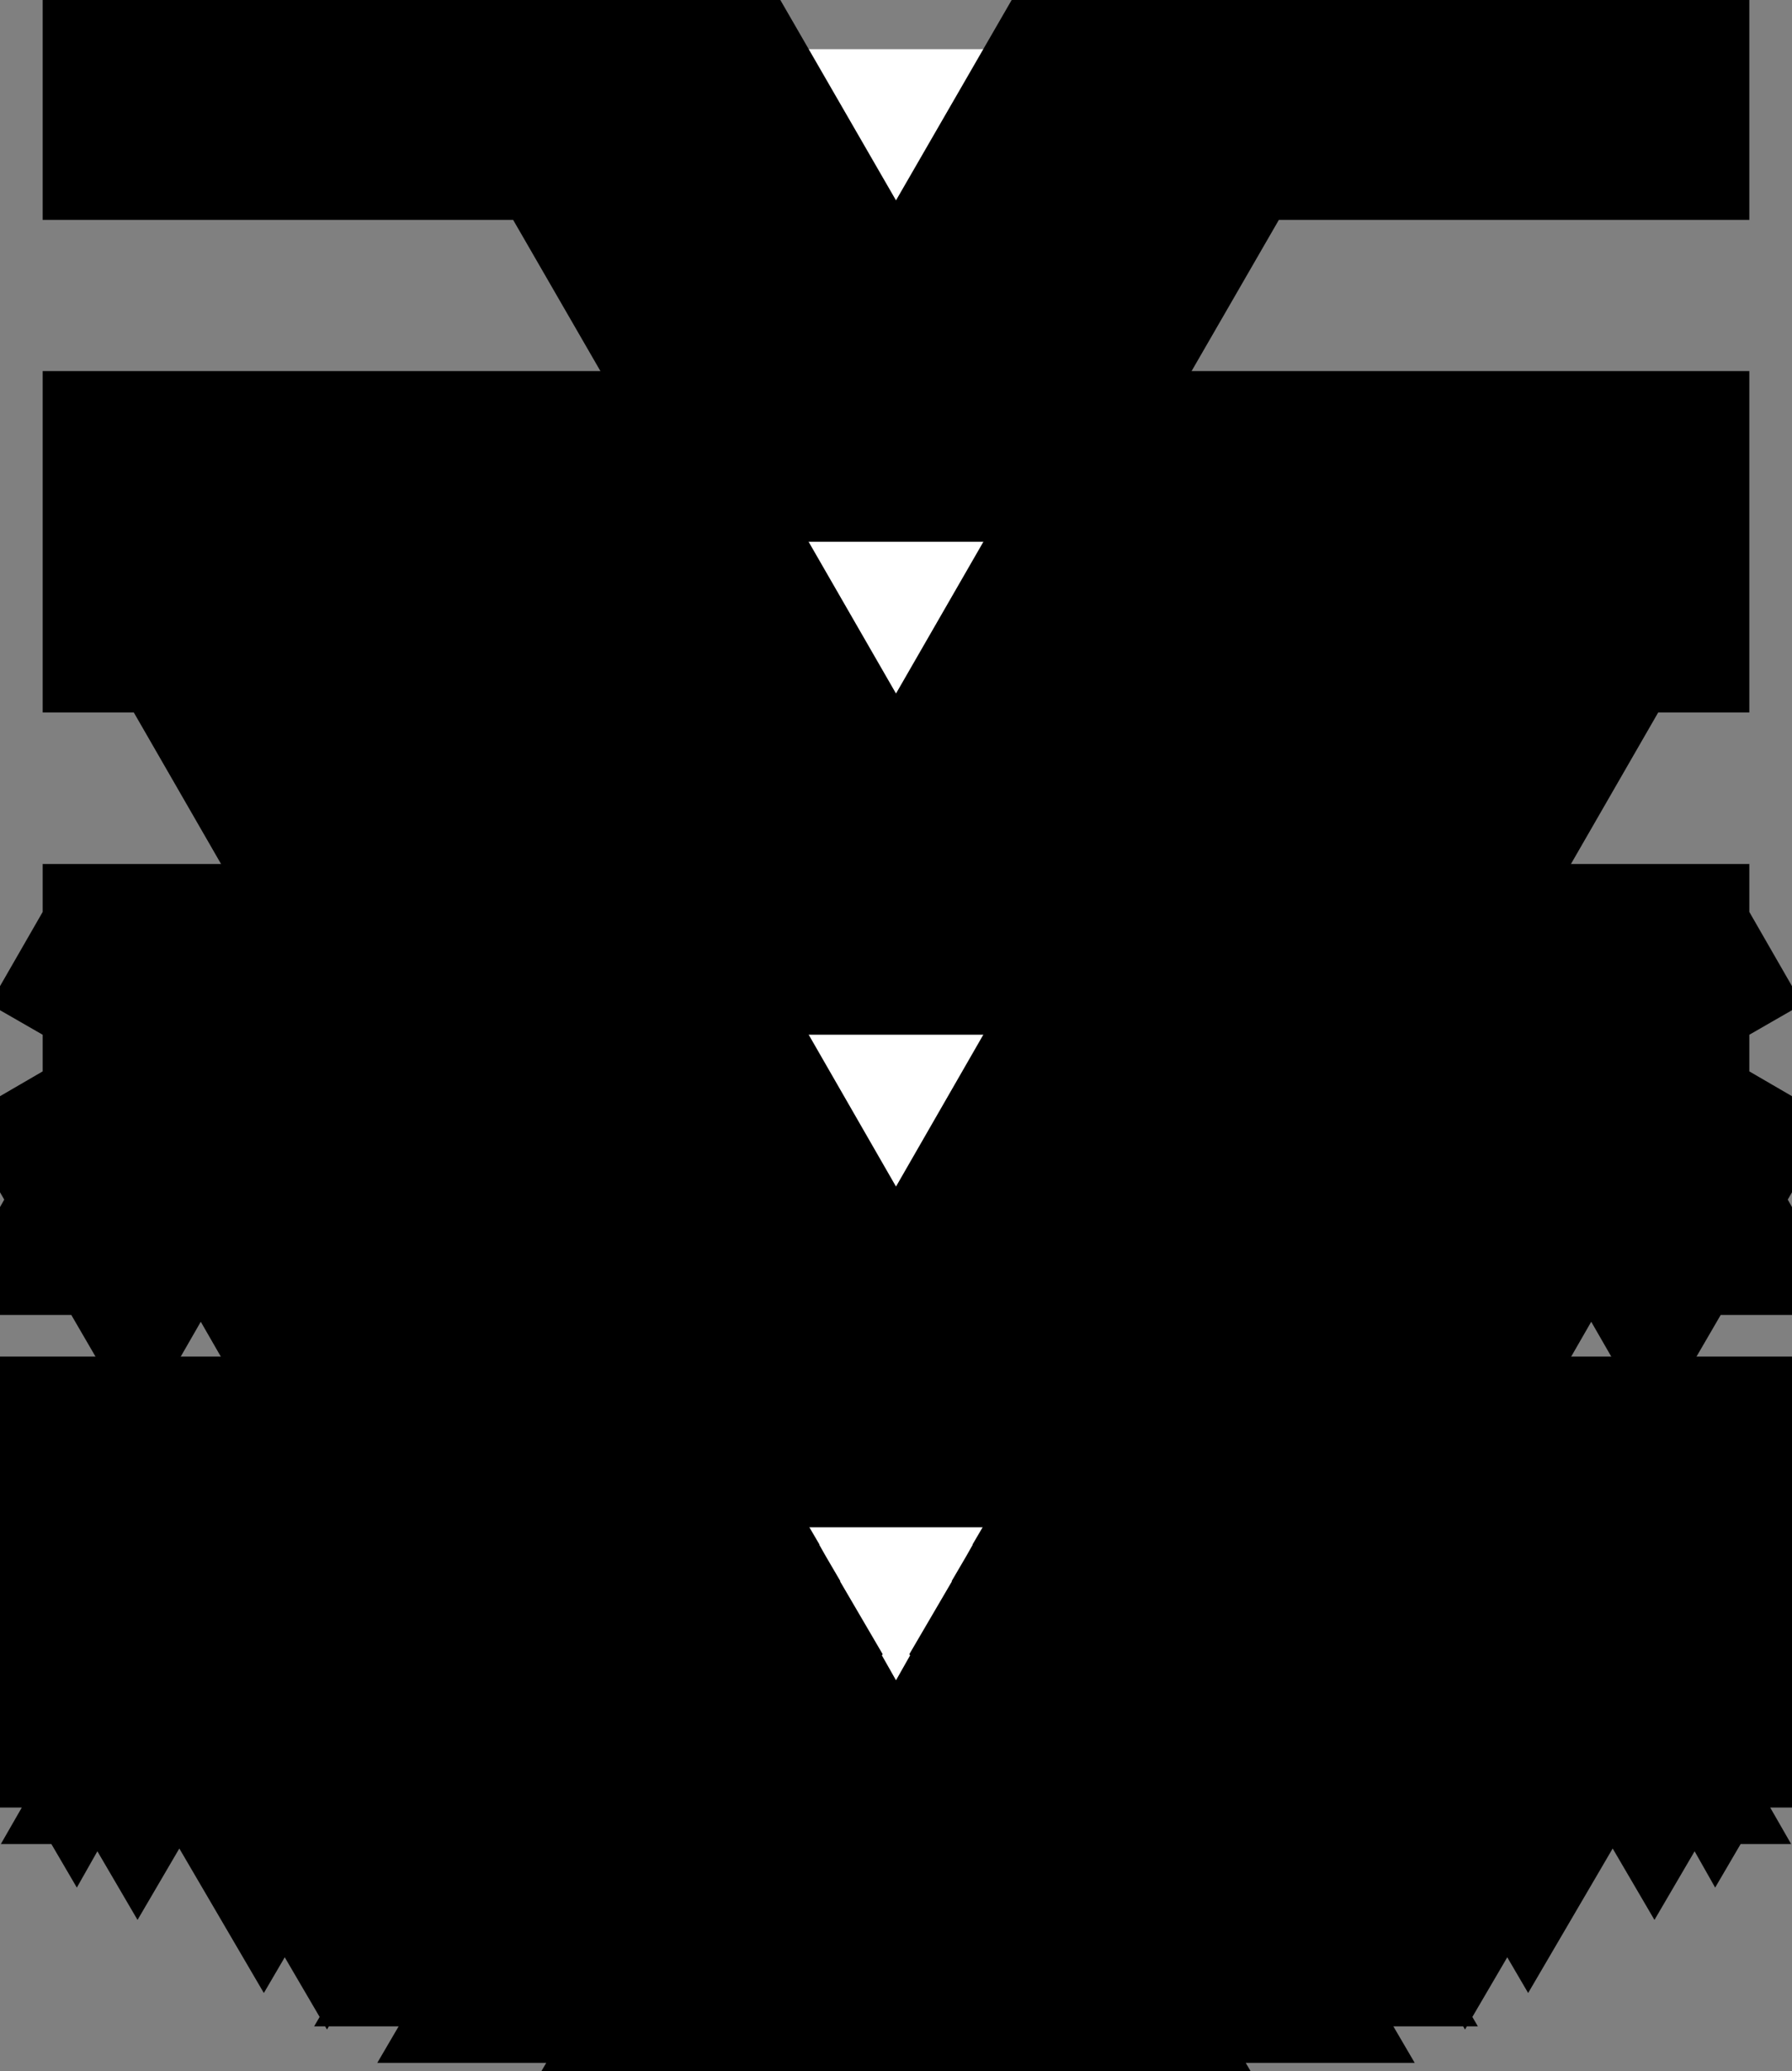 <?xml version="1.0" encoding="utf-8" ?>
<svg baseProfile="full" height="512" version="1.1" width="443" xmlns="http://www.w3.org/2000/svg" xmlns:ev="http://www.w3.org/2001/xml-events" xmlns:xlink="http://www.w3.org/1999/xlink"><rect width="100%" height="100%" fill="#808080" stroke="none"/><defs><marker id="arrow" markerHeight="3.5" markerWidth="5" orient="auto" refX="5.0" refY="1.7"><polygon points="0,0 5,1.75 0,3.5" /></marker></defs><g style="fill:white; stroke: black; stroke-width: 1.00;"><g transform="matrix(1.0, 0.0, 0.0, 1.0, 221.5, 255.766)"><g transform="matrix(84.381, 0.0, 0.0, 84.381, 0.0, 0.0)"><g><g transform="matrix(1.0, 0.0, 0.0, 1.0, -2.5, -2.887)"><g><g><g><g><g><g><g style="stroke-width: 1.0;" transform="matrix(1.0, 0.0, 0.0, 1.0, 0.0, 0.0)"><polyline points="0.0,0.0 1.667,0.0 2.5,1.443 3.333,0.0 5.0,0.0" style="vector-effect: non-scaling-stroke;" /></g><g transform="matrix(1.0, 0.0, 0.0, 1.0, 0.0, 1.443)"><g transform="matrix(1, -0.027, 0.027, 1, 0.0, 0.0)"><g /></g></g></g><g transform="matrix(1.0, 0.0, 0.0, 1.0, 0.0, 1.443)"><g style="stroke-width: 1.0;" transform="matrix(1.0, 0.0, 0.0, 1.0, 0.0, 0.0)"><polyline points="0.0,0.0 0.556,0.0 0.833,0.481 1.111,0.0 1.667,0.0 1.944,0.481 1.667,0.962 2.222,0.962 2.5,1.443 2.778,0.962 3.333,0.962 3.056,0.481 3.333,0.0 3.889,0.0 4.167,0.481 4.444,0.0 5,0.0" style="vector-effect: non-scaling-stroke;" /></g></g></g><g transform="matrix(1.0, 0.0, 0.0, 1.0, 0.0, 2.887)"><g transform="matrix(1, -0.027, 0.027, 1, 0.0, 0.0)"><g /></g></g></g><g transform="matrix(1.0, 0.0, 0.0, 1.0, 0.0, 2.887)"><g style="stroke-width: 1.0;" transform="matrix(1.0, 0.0, 0.0, 1.0, 0.0, 0.0)"><polyline points="0.0,0.0 0.185,0.0 0.278,0.16 0.37,0.0 0.556,0.0 0.648,0.16 0.556,0.321 0.741,0.321 0.833,0.481 0.926,0.321 1.111,0.321 1.019,0.16 1.111,0.0 1.296,0.0 1.389,0.16 1.481,0.0 1.667,0.0 1.759,0.16 1.667,0.321 1.852,0.321 1.944,0.481 1.852,0.642 1.667,0.642 1.759,0.802 1.667,0.962 1.852,0.962 1.944,1.123 2.037,0.962 2.222,0.962 2.315,1.123 2.222,1.283 2.407,1.283 2.5,1.443 2.593,1.283 2.778,1.283 2.685,1.123 2.778,0.962 2.963,0.962 3.056,1.123 3.148,0.962 3.333,0.962 3.241,0.802 3.333,0.642 3.148,0.642 3.056,0.481 3.148,0.321 3.333,0.321 3.241,0.16 3.333,5.551115123125783e-17 3.519,5.551115123125783e-17 3.611,0.16 3.704,5.551115123125783e-17 3.889,5.551115123125783e-17 3.981,0.16 3.889,0.321 4.074,0.321 4.167,0.481 4.259,0.321 4.444,0.321 4.352,0.16 4.444,5.551115123125783e-17 4.63,5.551115123125783e-17 4.722,0.16 4.815,5.551115123125783e-17 5,5.551115123125783e-17" style="vector-effect: non-scaling-stroke;" /></g></g></g><g transform="matrix(1.0, 0.0, 0.0, 1.0, 0.0, 4.33)"><g transform="matrix(1, -0.027, 0.027, 1, 0.0, 0.0)"><g /></g></g></g><g transform="matrix(1.0, 0.0, 0.0, 1.0, 0.0, 4.33)"><g style="stroke-width: 1.0;" transform="matrix(1.0, 0.0, 0.0, 1.0, 0.0, 0.0)"><polyline points="0.0,0.0 0.062,0.0 0.093,0.053 0.123,0.0 0.185,0.0 0.216,0.053 0.185,0.107 0.247,0.107 0.278,0.16 0.309,0.107 0.37,0.107 0.34,0.053 0.37,-6.938893903907228e-18 0.432,-6.938893903907228e-18 0.463,0.053 0.494,-6.938893903907228e-18 0.556,-6.938893903907228e-18 0.586,0.053 0.556,0.107 0.617,0.107 0.648,0.16 0.617,0.214 0.556,0.214 0.586,0.267 0.556,0.321 0.617,0.321 0.648,0.374 0.679,0.321 0.741,0.321 0.772,0.374 0.741,0.428 0.802,0.428 0.833,0.481 0.864,0.428 0.926,0.428 0.895,0.374 0.926,0.321 0.988,0.321 1.019,0.374 1.049,0.321 1.111,0.321 1.08,0.267 1.111,0.214 1.049,0.214 1.019,0.16 1.049,0.107 1.111,0.107 1.08,0.053 1.111,0.0 1.173,0.0 1.204,0.053 1.235,0.0 1.296,0.0 1.327,0.053 1.296,0.107 1.358,0.107 1.389,0.16 1.42,0.107 1.481,0.107 1.451,0.053 1.481,-6.938893903907228e-18 1.543,-6.938893903907228e-18 1.574,0.053 1.605,-6.938893903907228e-18 1.667,-6.938893903907228e-18 1.698,0.053 1.667,0.107 1.728,0.107 1.759,0.16 1.728,0.214 1.667,0.214 1.698,0.267 1.667,0.321 1.728,0.321 1.759,0.374 1.79,0.321 1.852,0.321 1.883,0.374 1.852,0.428 1.914,0.428 1.944,0.481 1.914,0.535 1.852,0.535 1.883,0.588 1.852,0.642 1.79,0.642 1.759,0.588 1.728,0.642 1.667,0.642 1.698,0.695 1.667,0.748 1.728,0.748 1.759,0.802 1.728,0.855 1.667,0.855 1.698,0.909 1.667,0.962 1.728,0.962 1.759,1.016 1.79,0.962 1.852,0.962 1.883,1.016 1.852,1.069 1.914,1.069 1.944,1.123 1.975,1.069 2.037,1.069 2.006,1.016 2.037,0.962 2.099,0.962 2.13,1.016 2.16,0.962 2.222,0.962 2.253,1.016 2.222,1.069 2.284,1.069 2.315,1.123 2.284,1.176 2.222,1.176 2.253,1.23 2.222,1.283 2.284,1.283 2.315,1.336 2.346,1.283 2.407,1.283 2.438,1.336 2.407,1.39 2.469,1.39 2.5,1.443 2.531,1.39 2.593,1.39 2.562,1.336 2.593,1.283 2.654,1.283 2.685,1.336 2.716,1.283 2.778,1.283 2.747,1.23 2.778,1.176 2.716,1.176 2.685,1.123 2.716,1.069 2.778,1.069 2.747,1.016 2.778,0.962 2.84,0.962 2.87,1.016 2.901,0.962 2.963,0.962 2.994,1.016 2.963,1.069 3.025,1.069 3.056,1.123 3.086,1.069 3.148,1.069 3.117,1.016 3.148,0.962 3.21,0.962 3.241,1.016 3.272,0.962 3.333,0.962 3.302,0.909 3.333,0.855 3.272,0.855 3.241,0.802 3.272,0.748 3.333,0.748 3.302,0.695 3.333,0.642 3.272,0.642 3.241,0.588 3.21,0.642 3.148,0.642 3.117,0.588 3.148,0.535 3.086,0.535 3.056,0.481 3.086,0.428 3.148,0.428 3.117,0.374 3.148,0.321 3.21,0.321 3.241,0.374 3.272,0.321 3.333,0.321 3.302,0.267 3.333,0.214 3.272,0.214 3.241,0.16 3.272,0.107 3.333,0.107 3.302,0.053 3.333,-1.0408340855860843e-16 3.395,-1.0408340855860843e-16 3.426,0.053 3.457,-1.0408340855860843e-16 3.519,-1.0408340855860843e-16 3.549,0.053 3.519,0.107 3.58,0.107 3.611,0.16 3.642,0.107 3.704,0.107 3.673,0.053 3.704,-1.1796119636642288e-16 3.765,-1.1796119636642288e-16 3.796,0.053 3.827,-1.1796119636642288e-16 3.889,-1.1796119636642288e-16 3.92,0.053 3.889,0.107 3.951,0.107 3.981,0.16 3.951,0.214 3.889,0.214 3.92,0.267 3.889,0.321 3.951,0.321 3.981,0.374 4.012,0.321 4.074,0.321 4.105,0.374 4.074,0.428 4.136,0.428 4.167,0.481 4.198,0.428 4.259,0.428 4.228,0.374 4.259,0.321 4.321,0.321 4.352,0.374 4.383,0.321 4.444,0.321 4.414,0.267 4.444,0.214 4.383,0.214 4.352,0.16 4.383,0.107 4.444,0.107 4.414,0.053 4.444,-1.1102230246251565e-16 4.506,-1.1102230246251565e-16 4.537,0.053 4.568,-1.1102230246251565e-16 4.63,-1.1102230246251565e-16 4.66,0.053 4.63,0.107 4.691,0.107 4.722,0.16 4.753,0.107 4.815,0.107 4.784,0.053 4.815,-1.1796119636642288e-16 4.877,-1.1796119636642288e-16 4.907,0.053 4.938,-1.1796119636642288e-16 5,-1.1796119636642288e-16" style="vector-effect: non-scaling-stroke;" /></g></g></g></g><g /></g></g></g></g></svg>